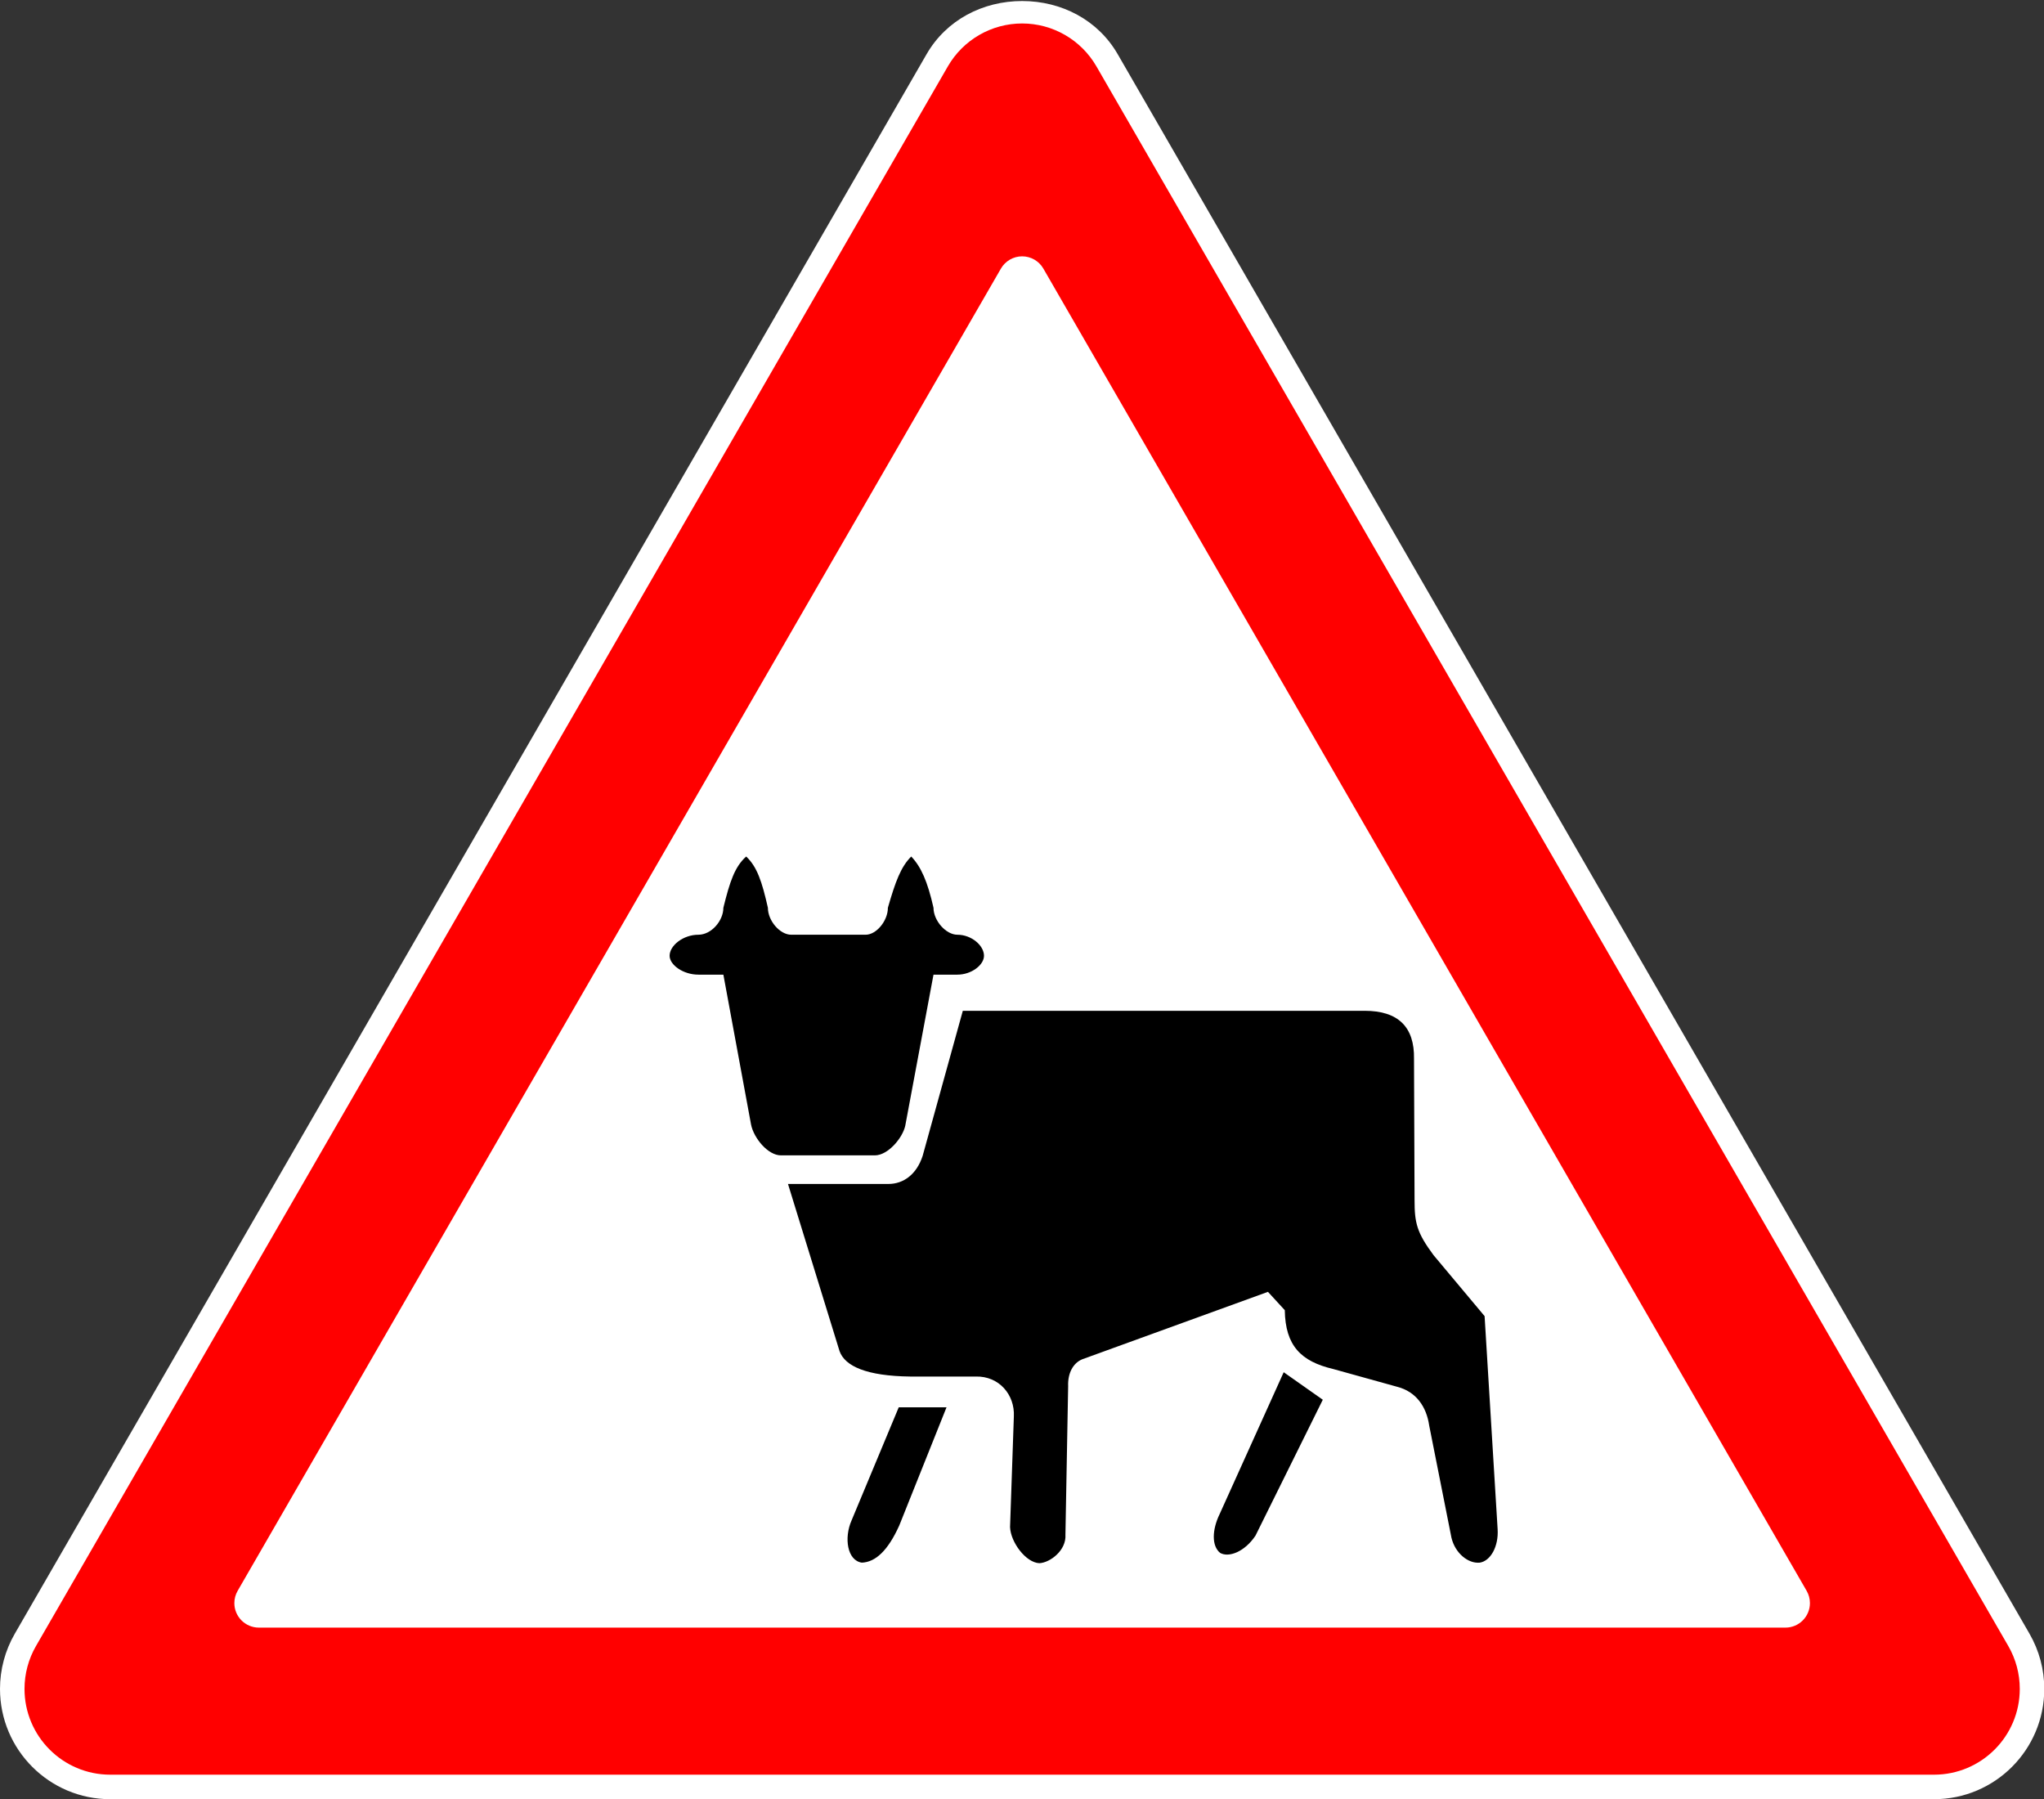 ﻿<?xml version="1.0" encoding="UTF-8"?>
<svg version="1.1" id="background" xmlns="http://www.w3.org/2000/svg" xmlns:xlink="http://www.w3.org/1999/xlink" width="834mm" height="734mm" viewBox="0 0 834 734" xml:space="preserve">
  <rect x="0" y="0" width="834" height="734" fill="#333333" stroke="none"/>
  <g>
    <path fill="#FFFFFF" fill-rule="evenodd" stroke="none" d="M45,734C20.147,734 0,713.852 0,689C0,681.100 2.079,673.340 6.028,666.500L378.086,22.077C386.125,8.154 400.980,0.422 417.057,0.422C433.134,0.422 447.990,8.154 456.028,22.077L828.086,666.500C832.036,673.340 834.115,681.100 834.115,689C834.115,713.852 813.968,734 789.115,734Z"/>
    <path fill="black" fill-rule="evenodd" stroke="none" d="M295.153,397.619L284.963,397.619C278.760,397.619 273.221,393.658 273.221,389.916C273.221,385.735 278.760,381.334 284.963,381.334C290.279,381.334 295.153,375.612 295.153,370.330C297.812,359.546 299.806,353.604 304.458,349.423C308.889,353.604 310.883,359.546 313.319,370.330C313.319,375.612 318.193,381.334 322.846,381.334L353.196,381.334C357.627,381.334 362.279,375.612 362.279,370.330C365.381,359.546 367.596,353.604 371.806,349.423C375.793,353.604 378.452,359.546 380.889,370.330C380.889,375.612 385.984,381.334 390.636,381.334C396.396,381.334 401.492,385.735 401.492,389.916C401.492,393.658 396.396,397.619 390.636,397.619L380.889,397.619L369.369,459.239C368.261,464.301 362.279,471.343 356.963,471.343L318.636,471.343C313.319,471.343 307.560,464.301 306.452,458.799ZM321.516,483.007L362.501,483.007C368.704,483.007 374.021,479.046 376.458,471.563L392.852,412.364L556.790,412.364C570.526,412.364 577.172,418.966 576.950,431.950L577.172,489.609C577.172,498.852 578.058,502.814 584.926,512.057L605.750,536.925L611.067,623.853C611.510,630.896 608.187,636.838 603.756,637.498C599.104,637.938 593.787,633.757 592.236,627.374L583.153,581.599C582.046,573.897 577.836,567.735 570.083,565.754L543.941,558.492C530.870,555.411 524.446,549.029 524.224,534.504L517.356,527.021L441.590,554.531C437.824,556.071 435.609,560.252 435.830,565.534L434.723,626.054C435.166,632.436 428.520,637.498 424.089,637.718C418.550,637.498 412.347,629.135 412.126,622.973L413.676,577.858C414.120,569.055 407.695,561.353 398.169,561.573L371.363,561.573C353.640,561.353 344.778,557.391 342.563,551.229ZM366.932,622.313C362.279,632.656 357.184,637.278 351.646,637.498C345.664,636.617 344.335,627.374 347.436,620.332L366.710,574.117L386.206,574.117ZM512.261,626.494C507.830,633.096 501.406,635.517 497.861,633.536C494.316,630.676 494.538,624.073 497.639,617.691L523.781,559.812L539.732,571.036Z"/>
    <path fill="#FF0000" fill-rule="evenodd" stroke="none" d="M45,724C25.670,724 10,708.329 10,689C10,682.856 11.617,676.820 14.689,671.500L386.746,27.077C392.998,16.248 404.553,9.577 417.057,9.577C429.562,9.577 441.116,16.248 447.368,27.077L819.426,671.500C822.498,676.820 824.115,682.856 824.115,689C824.115,708.329 808.445,724 789.115,724ZM105.621,664C100.098,664 95.621,659.522 95.621,654C95.621,652.244 96.083,650.520 96.961,649L408.397,109.577C410.183,106.483 413.485,104.577 417.057,104.577C420.630,104.577 423.931,106.483 425.717,109.577L737.153,649C738.031,650.520 738.493,652.244 738.493,654C738.493,659.522 734.016,664 728.493,664Z"/>
  </g>
</svg>
